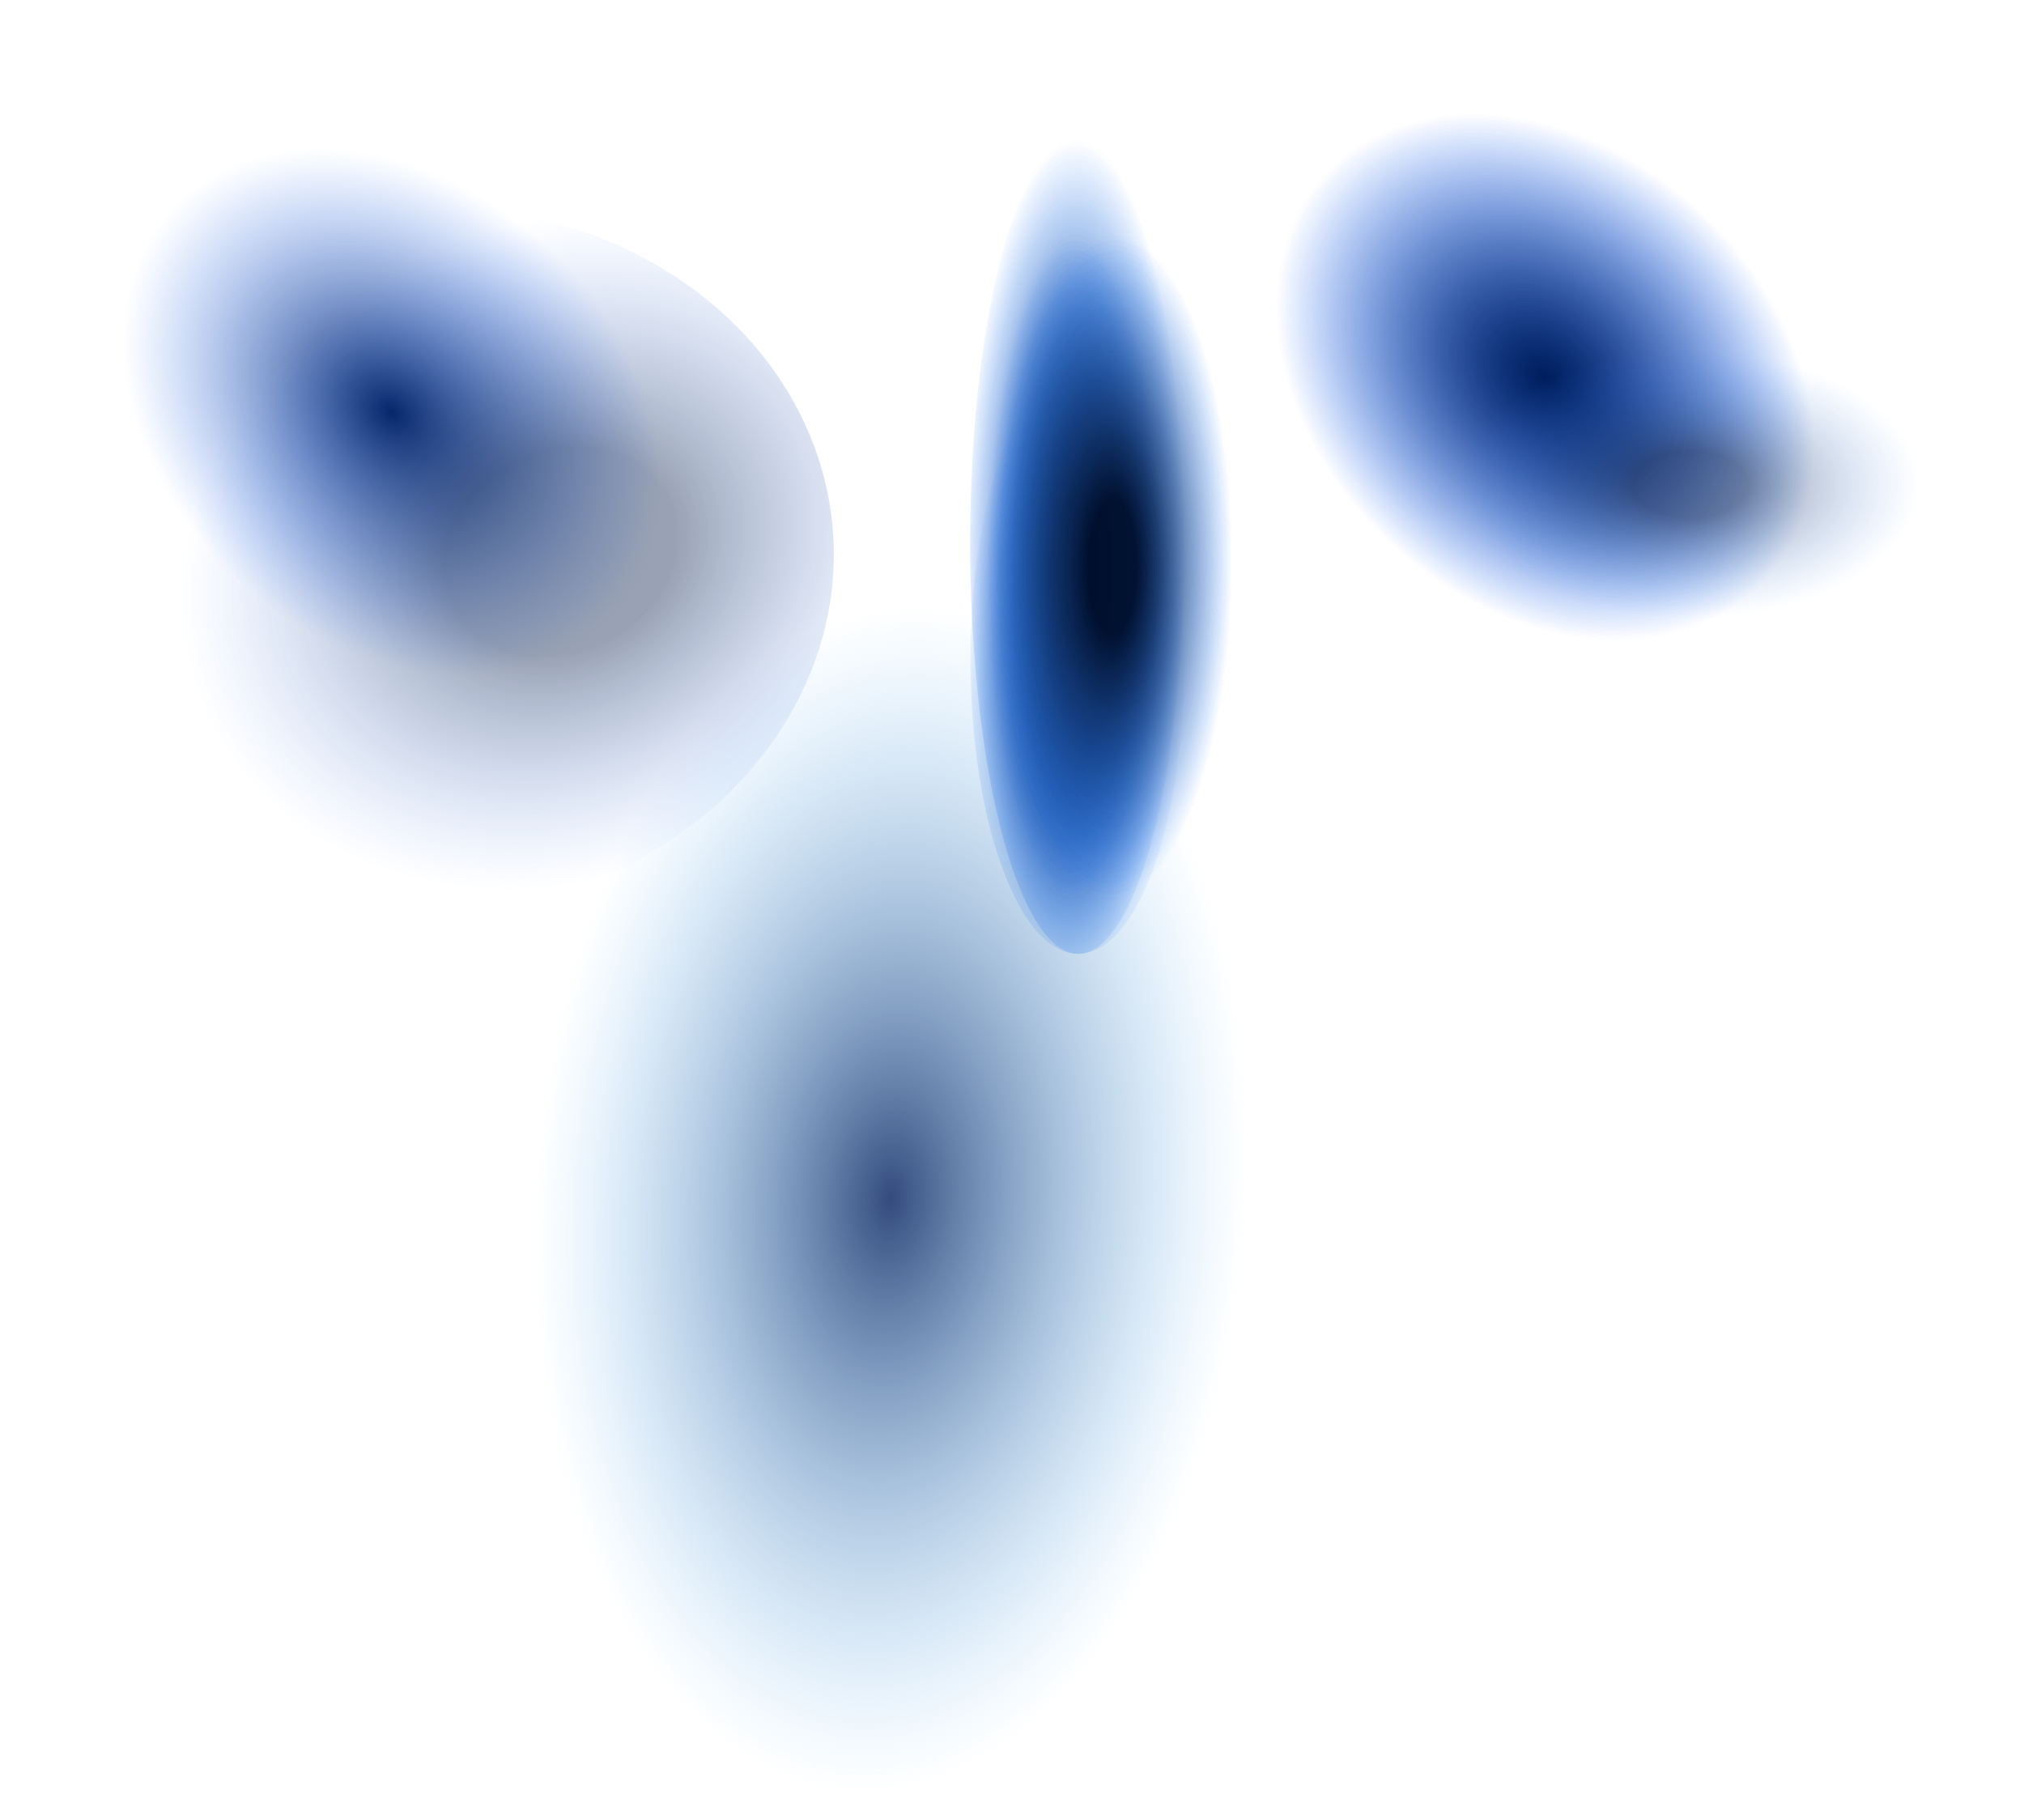<svg width="497" height="447" viewBox="0 0 497 447" fill="none" xmlns="http://www.w3.org/2000/svg">
<ellipse cx="96.168" cy="101.258" rx="56.027" ry="73.834" transform="rotate(132.742 96.168 101.258)" fill="url(#paint0_radial_2035_1093)"/>
<ellipse opacity="0.8" cx="218.676" cy="294.371" rx="87.452" ry="146.082" transform="rotate(-175.617 218.676 294.371)" fill="url(#paint1_radial_2035_1093)"/>
<!-- <ellipse cx="96.1679" cy="101.258" rx="56.0268" ry="73.8338" transform="rotate(132.742 96.1679 101.258)" fill="url(#paint2_radial_2035_1093)"/>
<ellipse cx="96.1679" cy="91.258" rx="56.0268" ry="73.8338" transform="rotate(132.742 96.1679 91.258)" fill="url(#paint3_radial_2035_1093)"/> -->
<ellipse cx="379.342" cy="92.572" rx="56.027" ry="73.834" transform="rotate(132.742 379.342 92.572)" fill="url(#paint4_radial_2035_1093)"/>
<ellipse cx="379.342" cy="92.572" rx="56.027" ry="73.834" transform="rotate(132.742 379.342 92.572)" fill="url(#paint5_radial_2035_1093)"/>
<g style="mix-blend-mode:plus-darker" opacity="0.4">
<ellipse cx="104.929" cy="137.615" rx="86.778" ry="99.862" transform="rotate(86.532 104.929 137.615)" fill="url(#paint6_radial_2035_1093)"/>
</g>
<g opacity="0.4" filter="url(#filter0_f_2035_1093)">
<ellipse cx="405.462" cy="118.954" rx="47" ry="80.5" transform="rotate(90 405.462 118.954)" fill="url(#paint7_radial_2035_1093)"/>
</g>
<ellipse opacity="0.8" cx="264.498" cy="134.136" rx="26.27" ry="100.094" transform="rotate(179.847 264.498 134.136)" fill="url(#paint8_radial_2035_1093)"/>
<ellipse cx="264.574" cy="162.383" rx="26.27" ry="71.847" transform="rotate(179.847 264.574 162.383)" fill="url(#paint9_radial_2035_1093)"/>
<g opacity="0.8" filter="url(#filter1_f_2035_1093)">
<ellipse cx="264.498" cy="134.136" rx="26.27" ry="100.094" transform="rotate(179.847 264.498 134.136)" fill="url(#paint10_radial_2035_1093)"/>
</g>
<g opacity="0.8" filter="url(#filter2_f_2035_1093)">
<ellipse cx="264.498" cy="134.136" rx="26.27" ry="100.094" transform="rotate(179.847 264.498 134.136)" fill="url(#paint11_radial_2035_1093)"/>
</g>
<g opacity="0.8" filter="url(#filter3_f_2035_1093)">
<ellipse cx="264.498" cy="134.136" rx="26.27" ry="100.094" transform="rotate(179.847 264.498 134.136)" fill="url(#paint12_radial_2035_1093)"/>
</g>
<g opacity="0.8" filter="url(#filter4_f_2035_1093)">
<ellipse cx="274.335" cy="134.11" rx="36.106" ry="100.094" transform="rotate(179.847 274.335 134.11)" fill="url(#paint13_radial_2035_1093)"/>
</g>
<g opacity="0.8" filter="url(#filter5_f_2035_1093)">
<ellipse cx="274.335" cy="134.11" rx="36.106" ry="100.094" transform="rotate(179.847 274.335 134.11)" fill="url(#paint14_radial_2035_1093)"/>
</g>
<defs>
<filter id="filter0_f_2035_1093" x="313.962" y="60.955" width="183" height="116" filterUnits="userSpaceOnUse" color-interpolation-filters="sRGB">
<feFlood flood-opacity="0" result="BackgroundImageFix"/>
<feBlend mode="normal" in="SourceGraphic" in2="BackgroundImageFix" result="shape"/>
<feGaussianBlur stdDeviation="5.5" result="effect1_foregroundBlur_2035_1093"/>
</filter>
<filter id="filter1_f_2035_1093" x="227.227" y="23.042" width="74.543" height="222.188" filterUnits="userSpaceOnUse" color-interpolation-filters="sRGB">
<feFlood flood-opacity="0" result="BackgroundImageFix"/>
<feBlend mode="normal" in="SourceGraphic" in2="BackgroundImageFix" result="shape"/>
<feGaussianBlur stdDeviation="5.5" result="effect1_foregroundBlur_2035_1093"/>
</filter>
<filter id="filter2_f_2035_1093" x="227.227" y="23.042" width="74.543" height="222.188" filterUnits="userSpaceOnUse" color-interpolation-filters="sRGB">
<feFlood flood-opacity="0" result="BackgroundImageFix"/>
<feBlend mode="normal" in="SourceGraphic" in2="BackgroundImageFix" result="shape"/>
<feGaussianBlur stdDeviation="5.5" result="effect1_foregroundBlur_2035_1093"/>
</filter>
<filter id="filter3_f_2035_1093" x="227.227" y="23.042" width="74.543" height="222.188" filterUnits="userSpaceOnUse" color-interpolation-filters="sRGB">
<feFlood flood-opacity="0" result="BackgroundImageFix"/>
<feBlend mode="normal" in="SourceGraphic" in2="BackgroundImageFix" result="shape"/>
<feGaussianBlur stdDeviation="5.5" result="effect1_foregroundBlur_2035_1093"/>
</filter>
<filter id="filter4_f_2035_1093" x="227.228" y="23.016" width="94.213" height="222.188" filterUnits="userSpaceOnUse" color-interpolation-filters="sRGB">
<feFlood flood-opacity="0" result="BackgroundImageFix"/>
<feBlend mode="normal" in="SourceGraphic" in2="BackgroundImageFix" result="shape"/>
<feGaussianBlur stdDeviation="5.5" result="effect1_foregroundBlur_2035_1093"/>
</filter>
<filter id="filter5_f_2035_1093" x="227.228" y="23.016" width="94.213" height="222.188" filterUnits="userSpaceOnUse" color-interpolation-filters="sRGB">
<feFlood flood-opacity="0" result="BackgroundImageFix"/>
<feBlend mode="normal" in="SourceGraphic" in2="BackgroundImageFix" result="shape"/>
<feGaussianBlur stdDeviation="5.5" result="effect1_foregroundBlur_2035_1093"/>
</filter>
<radialGradient id="paint0_radial_2035_1093" cx="0" cy="0" r="1" gradientUnits="userSpaceOnUse" gradientTransform="translate(96.168 101.258) rotate(90) scale(73.834 56.027)">
<stop stop-color="#001E5D"/>
<stop offset="1" stop-color="#3B7EFF" stop-opacity="0"/>
</radialGradient>
<radialGradient id="paint1_radial_2035_1093" cx="0" cy="0" r="1" gradientUnits="userSpaceOnUse" gradientTransform="translate(218.676 294.371) rotate(90) scale(146.082 87.452)">
<stop stop-color="#001E5D"/>
<stop offset="1" stop-color="#5EBBFF" stop-opacity="0"/>
</radialGradient>
<radialGradient id="paint2_radial_2035_1093" cx="0" cy="0" r="1" gradientUnits="userSpaceOnUse" gradientTransform="translate(95.986 77.198) rotate(69.75) scale(69.269 52.563)">
<stop stop-color="#001643"/>
<stop offset="1" stop-color="#3B7EFF" stop-opacity="0"/>
</radialGradient>
<radialGradient id="paint3_radial_2035_1093" cx="0" cy="0" r="1" gradientUnits="userSpaceOnUse" gradientTransform="translate(95.986 67.198) rotate(69.75) scale(69.269 52.563)">
<stop offset="0.305" stop-color="#001643"/>
<stop offset="1" stop-color="#3B7EFF" stop-opacity="0"/>
</radialGradient>
<radialGradient id="paint4_radial_2035_1093" cx="0" cy="0" r="1" gradientUnits="userSpaceOnUse" gradientTransform="translate(379.342 92.572) rotate(90) scale(73.834 56.027)">
<stop stop-color="#001E5D"/>
<stop offset="1" stop-color="#3B7EFF" stop-opacity="0"/>
</radialGradient>
<radialGradient id="paint5_radial_2035_1093" cx="0" cy="0" r="1" gradientUnits="userSpaceOnUse" gradientTransform="translate(379.342 92.572) rotate(90) scale(73.834 56.027)">
<stop stop-color="#001E5D"/>
<stop offset="1" stop-color="#3B7EFF" stop-opacity="0"/>
</radialGradient>
<radialGradient id="paint6_radial_2035_1093" cx="0" cy="0" r="1" gradientUnits="userSpaceOnUse" gradientTransform="translate(104.648 105.073) rotate(67.097) scale(95.42 79.936)">
<stop offset="0.305" stop-color="#001643"/>
<stop offset="1" stop-color="#3B7EFF" stop-opacity="0"/>
</radialGradient>
<radialGradient id="paint7_radial_2035_1093" cx="0" cy="0" r="1" gradientUnits="userSpaceOnUse" gradientTransform="translate(405.462 109.349) rotate(90) scale(90.105 52.612)">
<stop offset="0.156" stop-color="#000F2D"/>
<stop offset="0.627" stop-color="#3488FF" stop-opacity="0"/>
</radialGradient>
<radialGradient id="paint8_radial_2035_1093" cx="0" cy="0" r="1" gradientUnits="userSpaceOnUse" gradientTransform="translate(265.345 128.969) rotate(90.461) scale(105.264 27.634)">
<stop offset="0.19" stop-color="#001E5D"/>
<stop offset="1" stop-color="#3488FF" stop-opacity="0"/>
</radialGradient>
<radialGradient id="paint9_radial_2035_1093" cx="0" cy="0" r="1" gradientUnits="userSpaceOnUse" gradientTransform="translate(265.42 158.675) rotate(90.642) scale(75.56 27.634)">
<stop offset="0.19" stop-color="#001E5D"/>
<stop offset="1" stop-color="#3488FF" stop-opacity="0"/>
</radialGradient>
<radialGradient id="paint10_radial_2035_1093" cx="0" cy="0" r="1" gradientUnits="userSpaceOnUse" gradientTransform="translate(265.345 128.969) rotate(90.461) scale(105.264 27.634)">
<stop offset="0.19" stop-color="#001E5D"/>
<stop offset="1" stop-color="#3488FF" stop-opacity="0"/>
</radialGradient>
<radialGradient id="paint11_radial_2035_1093" cx="0" cy="0" r="1" gradientUnits="userSpaceOnUse" gradientTransform="translate(265.345 128.969) rotate(90.461) scale(105.264 27.634)">
<stop offset="0.156" stop-color="#000F2D"/>
<stop offset="0.776" stop-color="#3488FF" stop-opacity="0"/>
</radialGradient>
<radialGradient id="paint12_radial_2035_1093" cx="0" cy="0" r="1" gradientUnits="userSpaceOnUse" gradientTransform="translate(265.345 128.969) rotate(90.461) scale(105.264 27.634)">
<stop offset="0.156" stop-color="#000F2D"/>
<stop offset="0.776" stop-color="#3488FF" stop-opacity="0"/>
</radialGradient>
<radialGradient id="paint13_radial_2035_1093" cx="0" cy="0" r="1" gradientUnits="userSpaceOnUse" gradientTransform="translate(275.498 128.943) rotate(90.633) scale(105.267 37.98)">
<stop offset="0.156" stop-color="#000F2D"/>
<stop offset="0.776" stop-color="#3488FF" stop-opacity="0"/>
</radialGradient>
<radialGradient id="paint14_radial_2035_1093" cx="0" cy="0" r="1" gradientUnits="userSpaceOnUse" gradientTransform="translate(275.498 128.943) rotate(90.633) scale(105.267 37.98)">
<stop offset="0.156" stop-color="#000F2D"/>
<stop offset="0.776" stop-color="#3488FF" stop-opacity="0"/>
</radialGradient>
</defs>
</svg>
